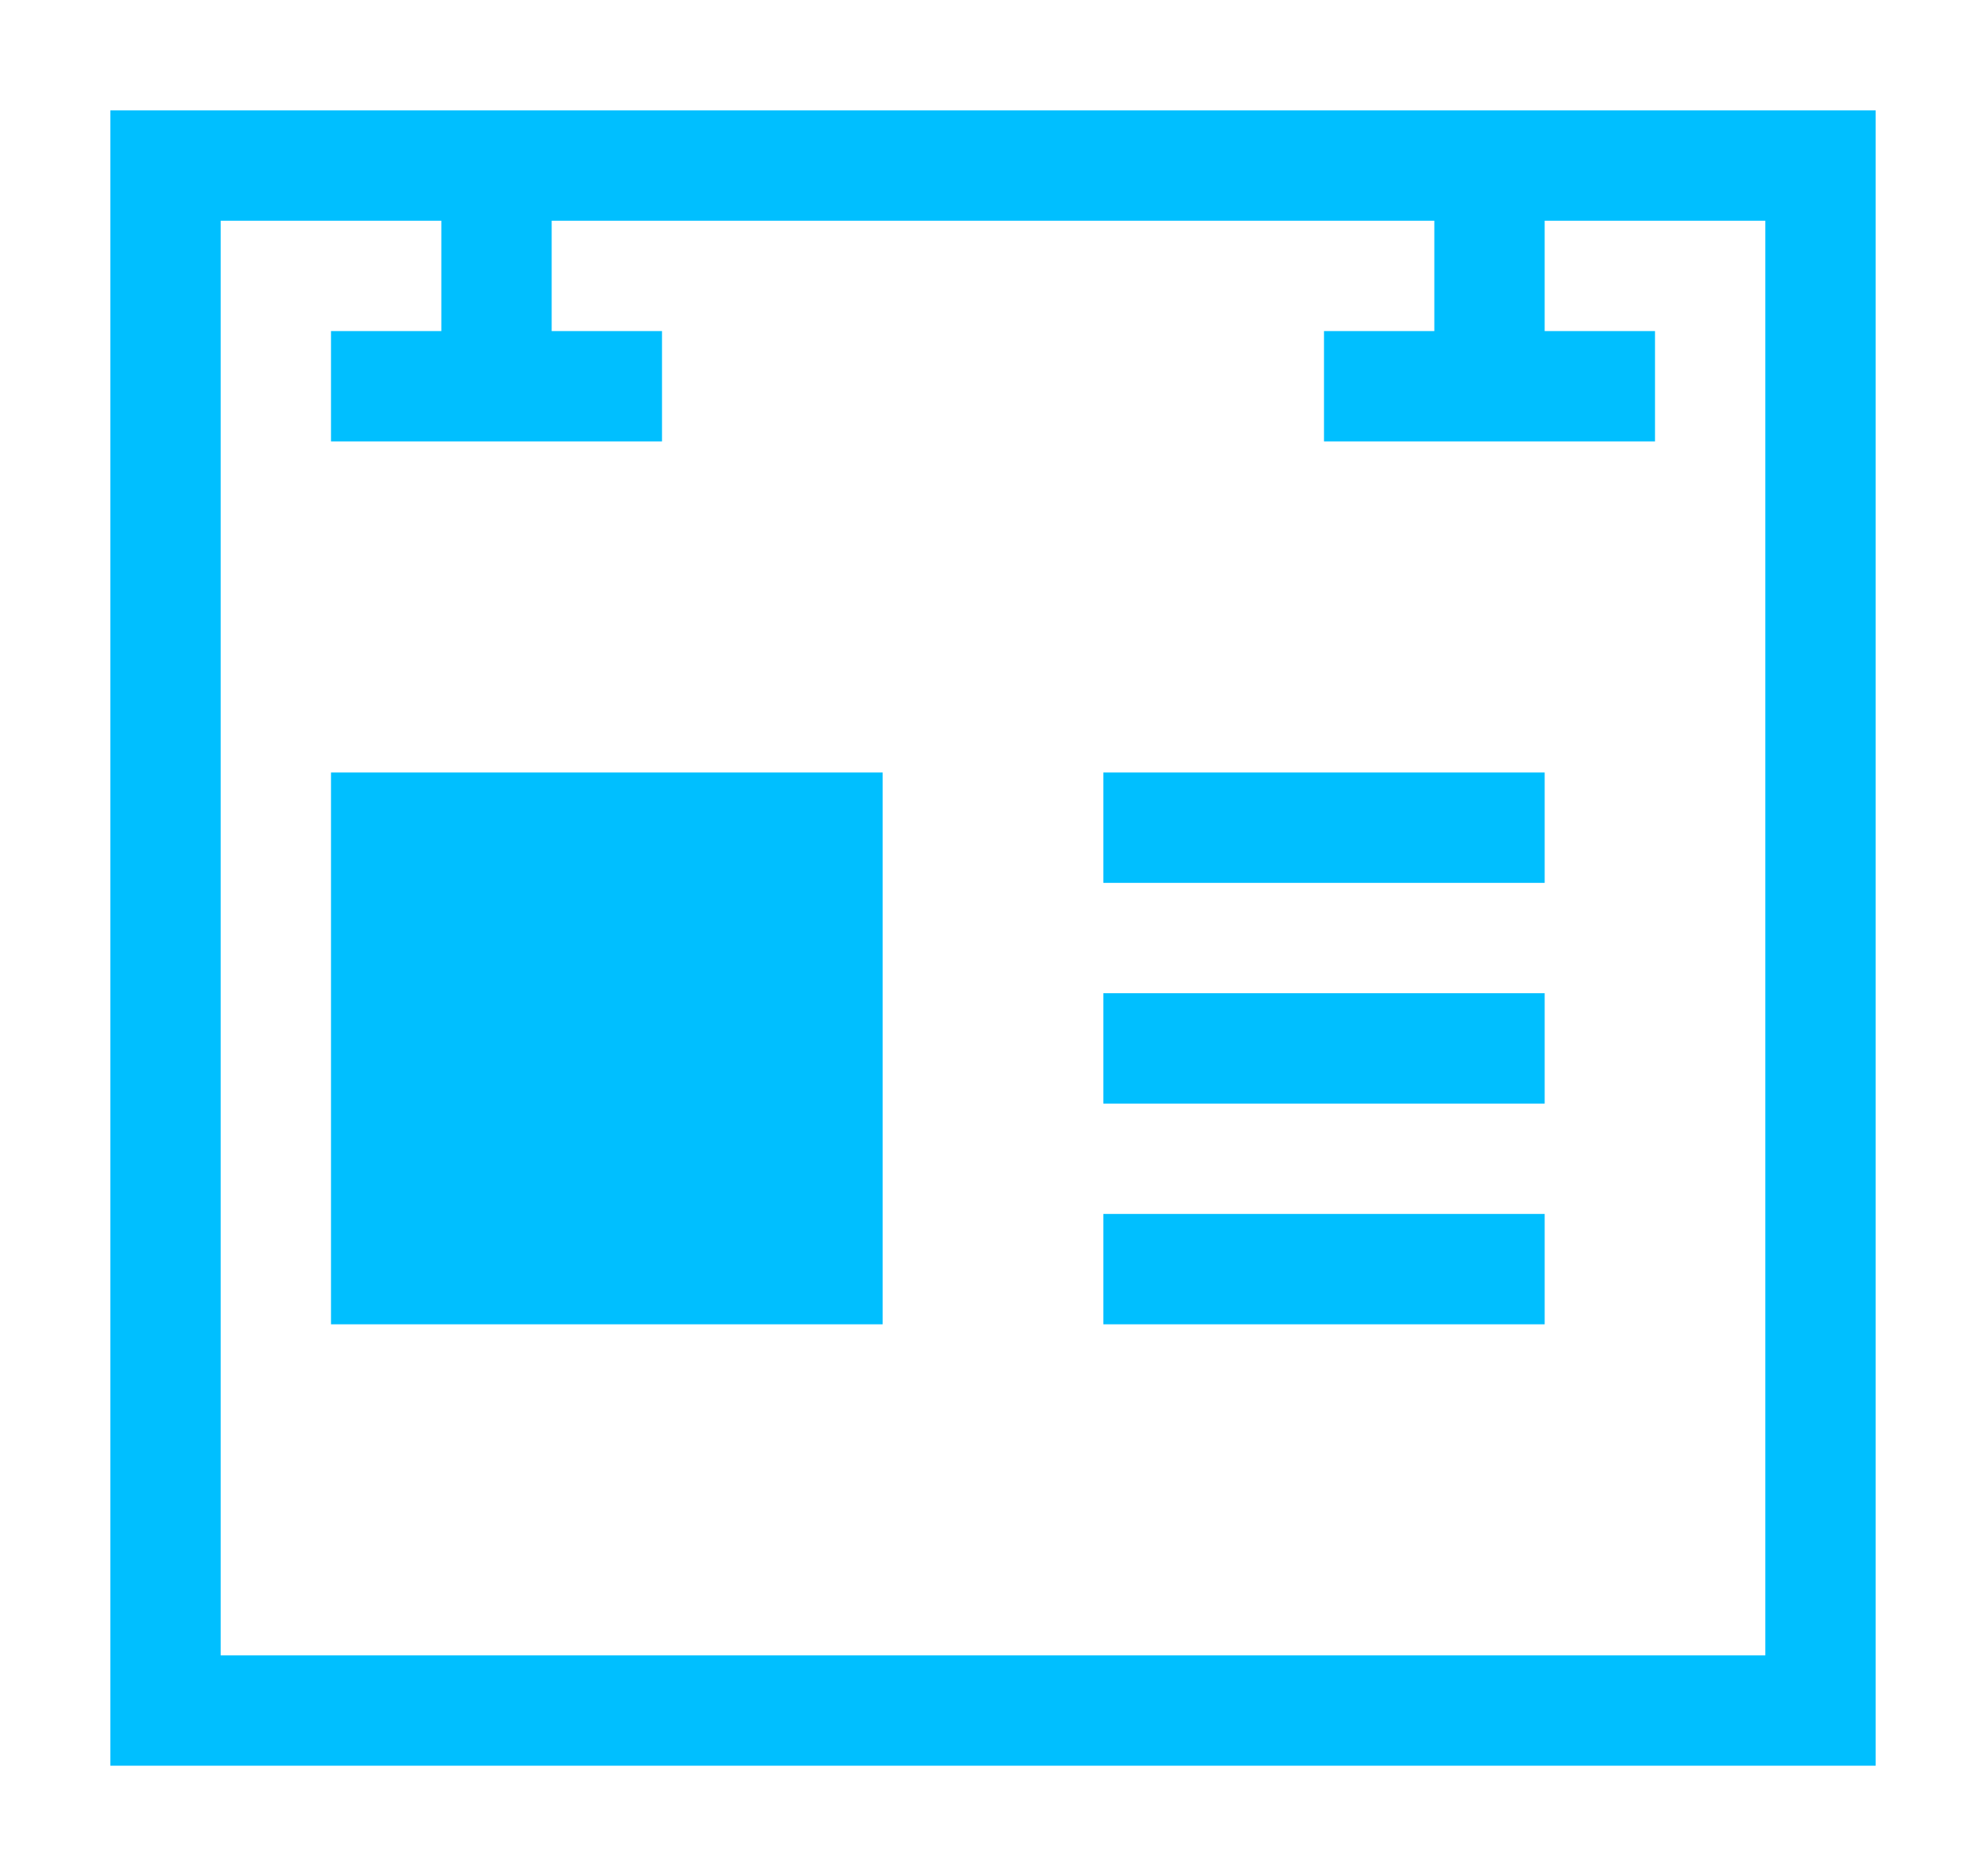 <?xml version="1.0" encoding="utf-8"?>
<!-- Generator: Adobe Illustrator 16.0.0, SVG Export Plug-In . SVG Version: 6.00 Build 0)  -->
<!DOCTYPE svg PUBLIC "-//W3C//DTD SVG 1.1//EN" "http://www.w3.org/Graphics/SVG/1.1/DTD/svg11.dtd">
<svg version="1.1" id="Layer_1" xmlns="http://www.w3.org/2000/svg" xmlns:xlink="http://www.w3.org/1999/xlink" x="0px" y="0px"
	 width="18px" height="17px" viewBox="0 0 18 17" enable-background="new 0 0 18 17" xml:space="preserve">
<g>
	<path fill="none" d="M14,3h1v1h-1h-1h-1V3h1V2H5v1h1v1H5H4H3V3h1V2H2v13h14V2h-2V3z M8,12H3V7h5V12z M14,12h-4v-1h4V12z M14,10h-4
		V9h4V10z M14,8h-4V7h4V8z"/>
	<path fill="#00BFFF" d="M16,1h-2h-1H5H4H2H1v1v14h1h14h1v-1V2V1H16z M16,15H2V2h2v1H3v1h1h1h1V3H5V2h8v1h-1v1h1h1h1V3h-1V2h2V15z"
		/>
	<rect x="10" y="7" fill="#00BFFF" width="4" height="1"/>
	<rect x="10" y="9" fill="#00BFFF" width="4" height="1"/>
	<rect x="10" y="11" fill="#00BFFF" width="4" height="1"/>
	<rect x="3" y="7" fill="#00BFFF" width="5" height="5"/>
</g>
<g>
</g>
<g>
</g>
<g>
</g>
<g>
</g>
<g>
</g>
<g>
</g>
</svg>
